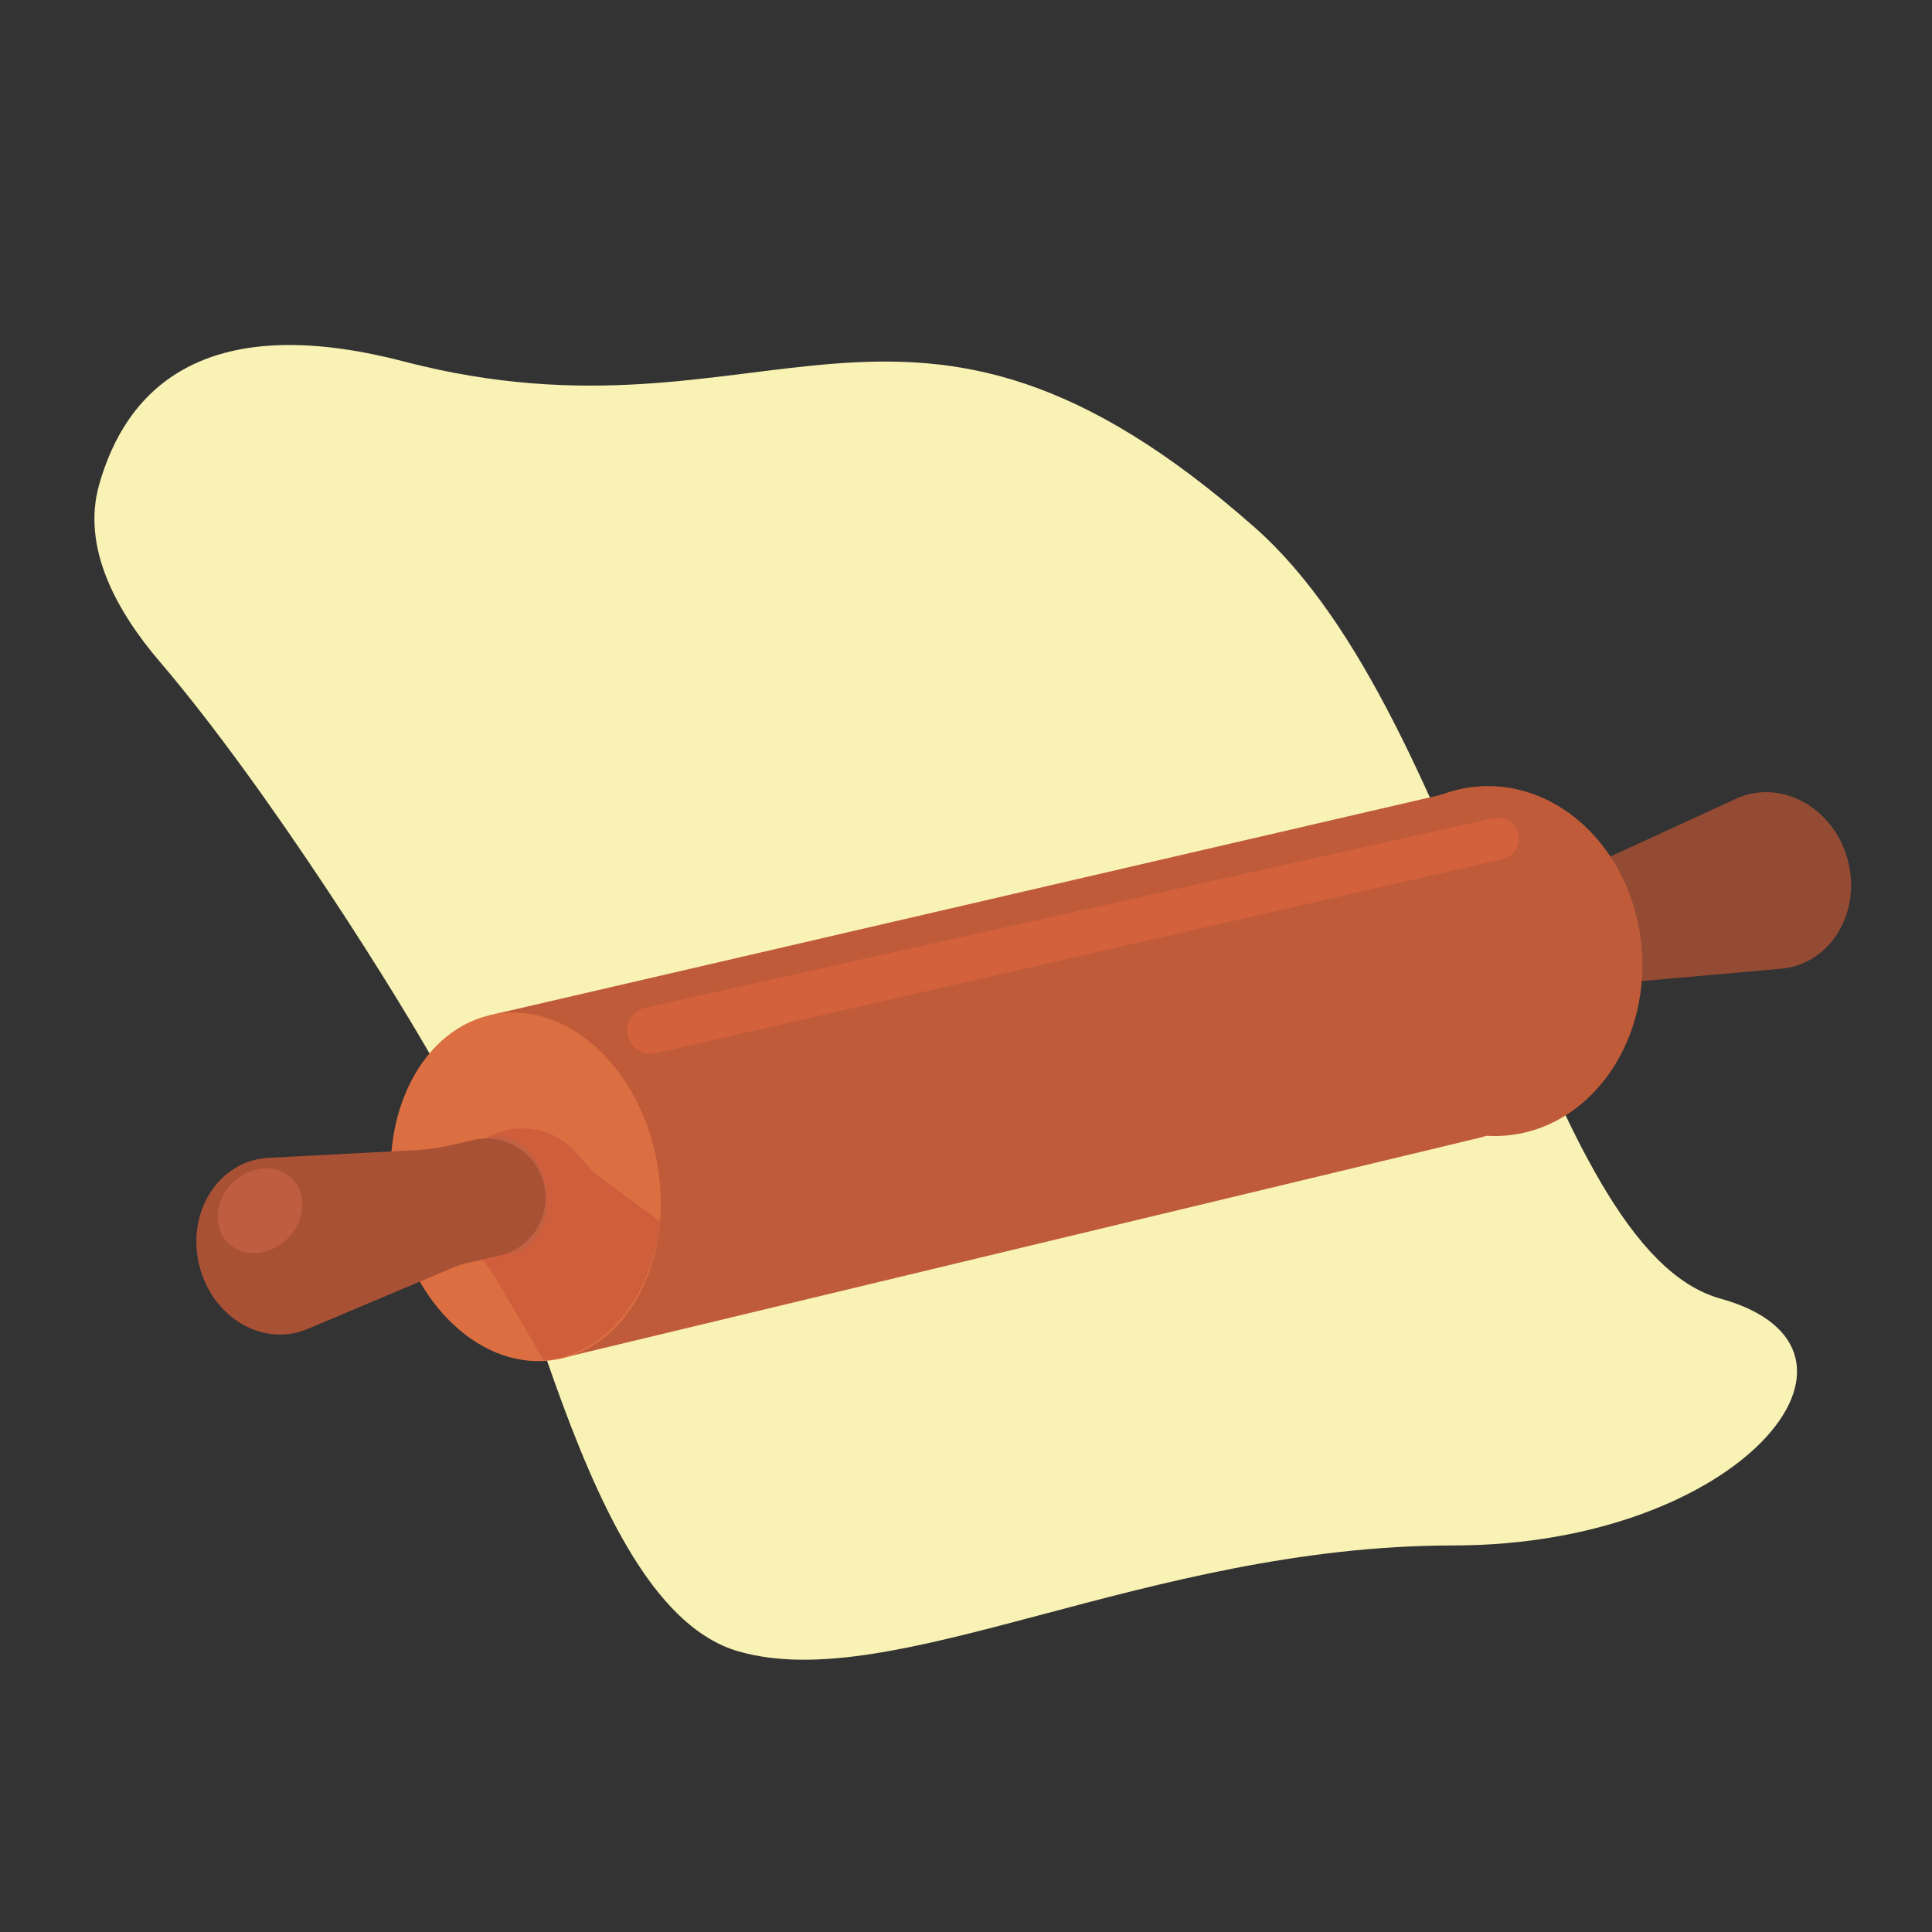 <?xml version="1.0"?>
<svg xmlns="http://www.w3.org/2000/svg" viewBox="0 0 112 112" fill="none">
<rect x="0" y="0" width="112" height="112" fill="#333333" stroke="none"/>
<mask id="mask0" style="mask-type:alpha" maskUnits="userSpaceOnUse" x="0" y="0" width="112" height="112">
<rect width="112" height="112" fill="white"/>
</mask>
<g mask="url(#mask0)">
<path d="M23.399 20.952C11.632 17.89 7.269 22.735 5.75 28.086C4.704 31.768 6.793 35.473 9.281 38.382C15.472 45.62 23.321 58.091 25.754 62.591C30.356 71.097 33.731 93.095 42.784 95.724C51.837 98.352 66.44 89.591 84.254 89.591C100.901 89.591 110.246 78.202 99.733 75.281C89.219 72.361 85.312 41.688 72.754 30.591C52.311 12.525 44.718 26.502 23.399 20.952Z" fill="#F9F2B5"/>
<path d="M32.502 78.746L85.777 65.955C87.241 65.604 88.311 64.348 88.425 62.847L89.458 49.328C89.636 46.994 87.498 45.158 85.217 45.686L28.317 58.871L32.502 78.746Z" fill="#C05B3A"/>
<path d="M80.004 53.503L91.404 50.472C91.68 50.399 91.949 50.302 92.209 50.182L100.628 46.309C103.224 45.114 106.303 46.798 107.117 49.857C107.93 52.916 106.093 55.907 103.247 56.159L94.517 56.933C93.898 56.988 93.287 57.096 92.689 57.255L81.773 60.157L80.004 53.503Z" fill="#944B34"/>
<ellipse cx="30.476" cy="68.802" rx="7.741" ry="10.168" transform="rotate(-10.024 30.476 68.802)" fill="#DB6F41"/>
<path fill-rule="evenodd" clip-rule="evenodd" d="M31.515 78.863L28.838 74.274C28.528 73.742 28.167 73.248 27.758 72.794L27.231 72.21C25.716 70.531 25.858 67.953 27.547 66.451C29.236 64.948 31.833 65.091 33.348 66.769L34.304 67.829C34.428 67.966 34.566 68.09 34.716 68.2L38.281 70.805C37.816 75.065 35.212 78.433 31.702 78.844C31.64 78.852 31.578 78.858 31.515 78.863Z" fill="#CF5F3C"/>
<path d="M31.638 68.826C31.966 70.68 31.096 72.384 29.695 72.632C28.294 72.879 26.893 71.577 26.565 69.722C26.237 67.868 27.107 66.163 28.508 65.916C29.909 65.668 31.311 66.971 31.638 68.826Z" fill="#C06143"/>
<ellipse cx="86.461" cy="55.714" rx="8.741" ry="10.151" transform="rotate(-4.367 86.461 55.714)" fill="#C05B3A"/>
<path d="M31.539 68.67C31.964 70.52 30.809 72.365 28.959 72.79L26.921 73.258C26.741 73.3 26.565 73.357 26.394 73.429L17.827 77.043C15.227 78.14 12.239 76.349 11.531 73.268C10.823 70.188 12.729 67.272 15.548 67.124L24.191 66.669C24.803 66.637 25.41 66.552 26.006 66.415L27.419 66.09C29.269 65.665 31.114 66.82 31.539 68.67Z" fill="#A95135"/>
<ellipse cx="15.074" cy="70.189" rx="2.27" ry="2.633" transform="rotate(45.187 15.074 70.189)" fill="#BE5D3F"/>
<path d="M37.425 58.417C36.294 58.67 35.985 60.136 36.918 60.824C37.235 61.057 37.638 61.141 38.022 61.053L87.097 49.805C88.286 49.532 88.375 47.872 87.221 47.474C87.009 47.401 86.78 47.388 86.561 47.437L37.425 58.417Z" fill="#D3613C"/>
</g>
</svg>

